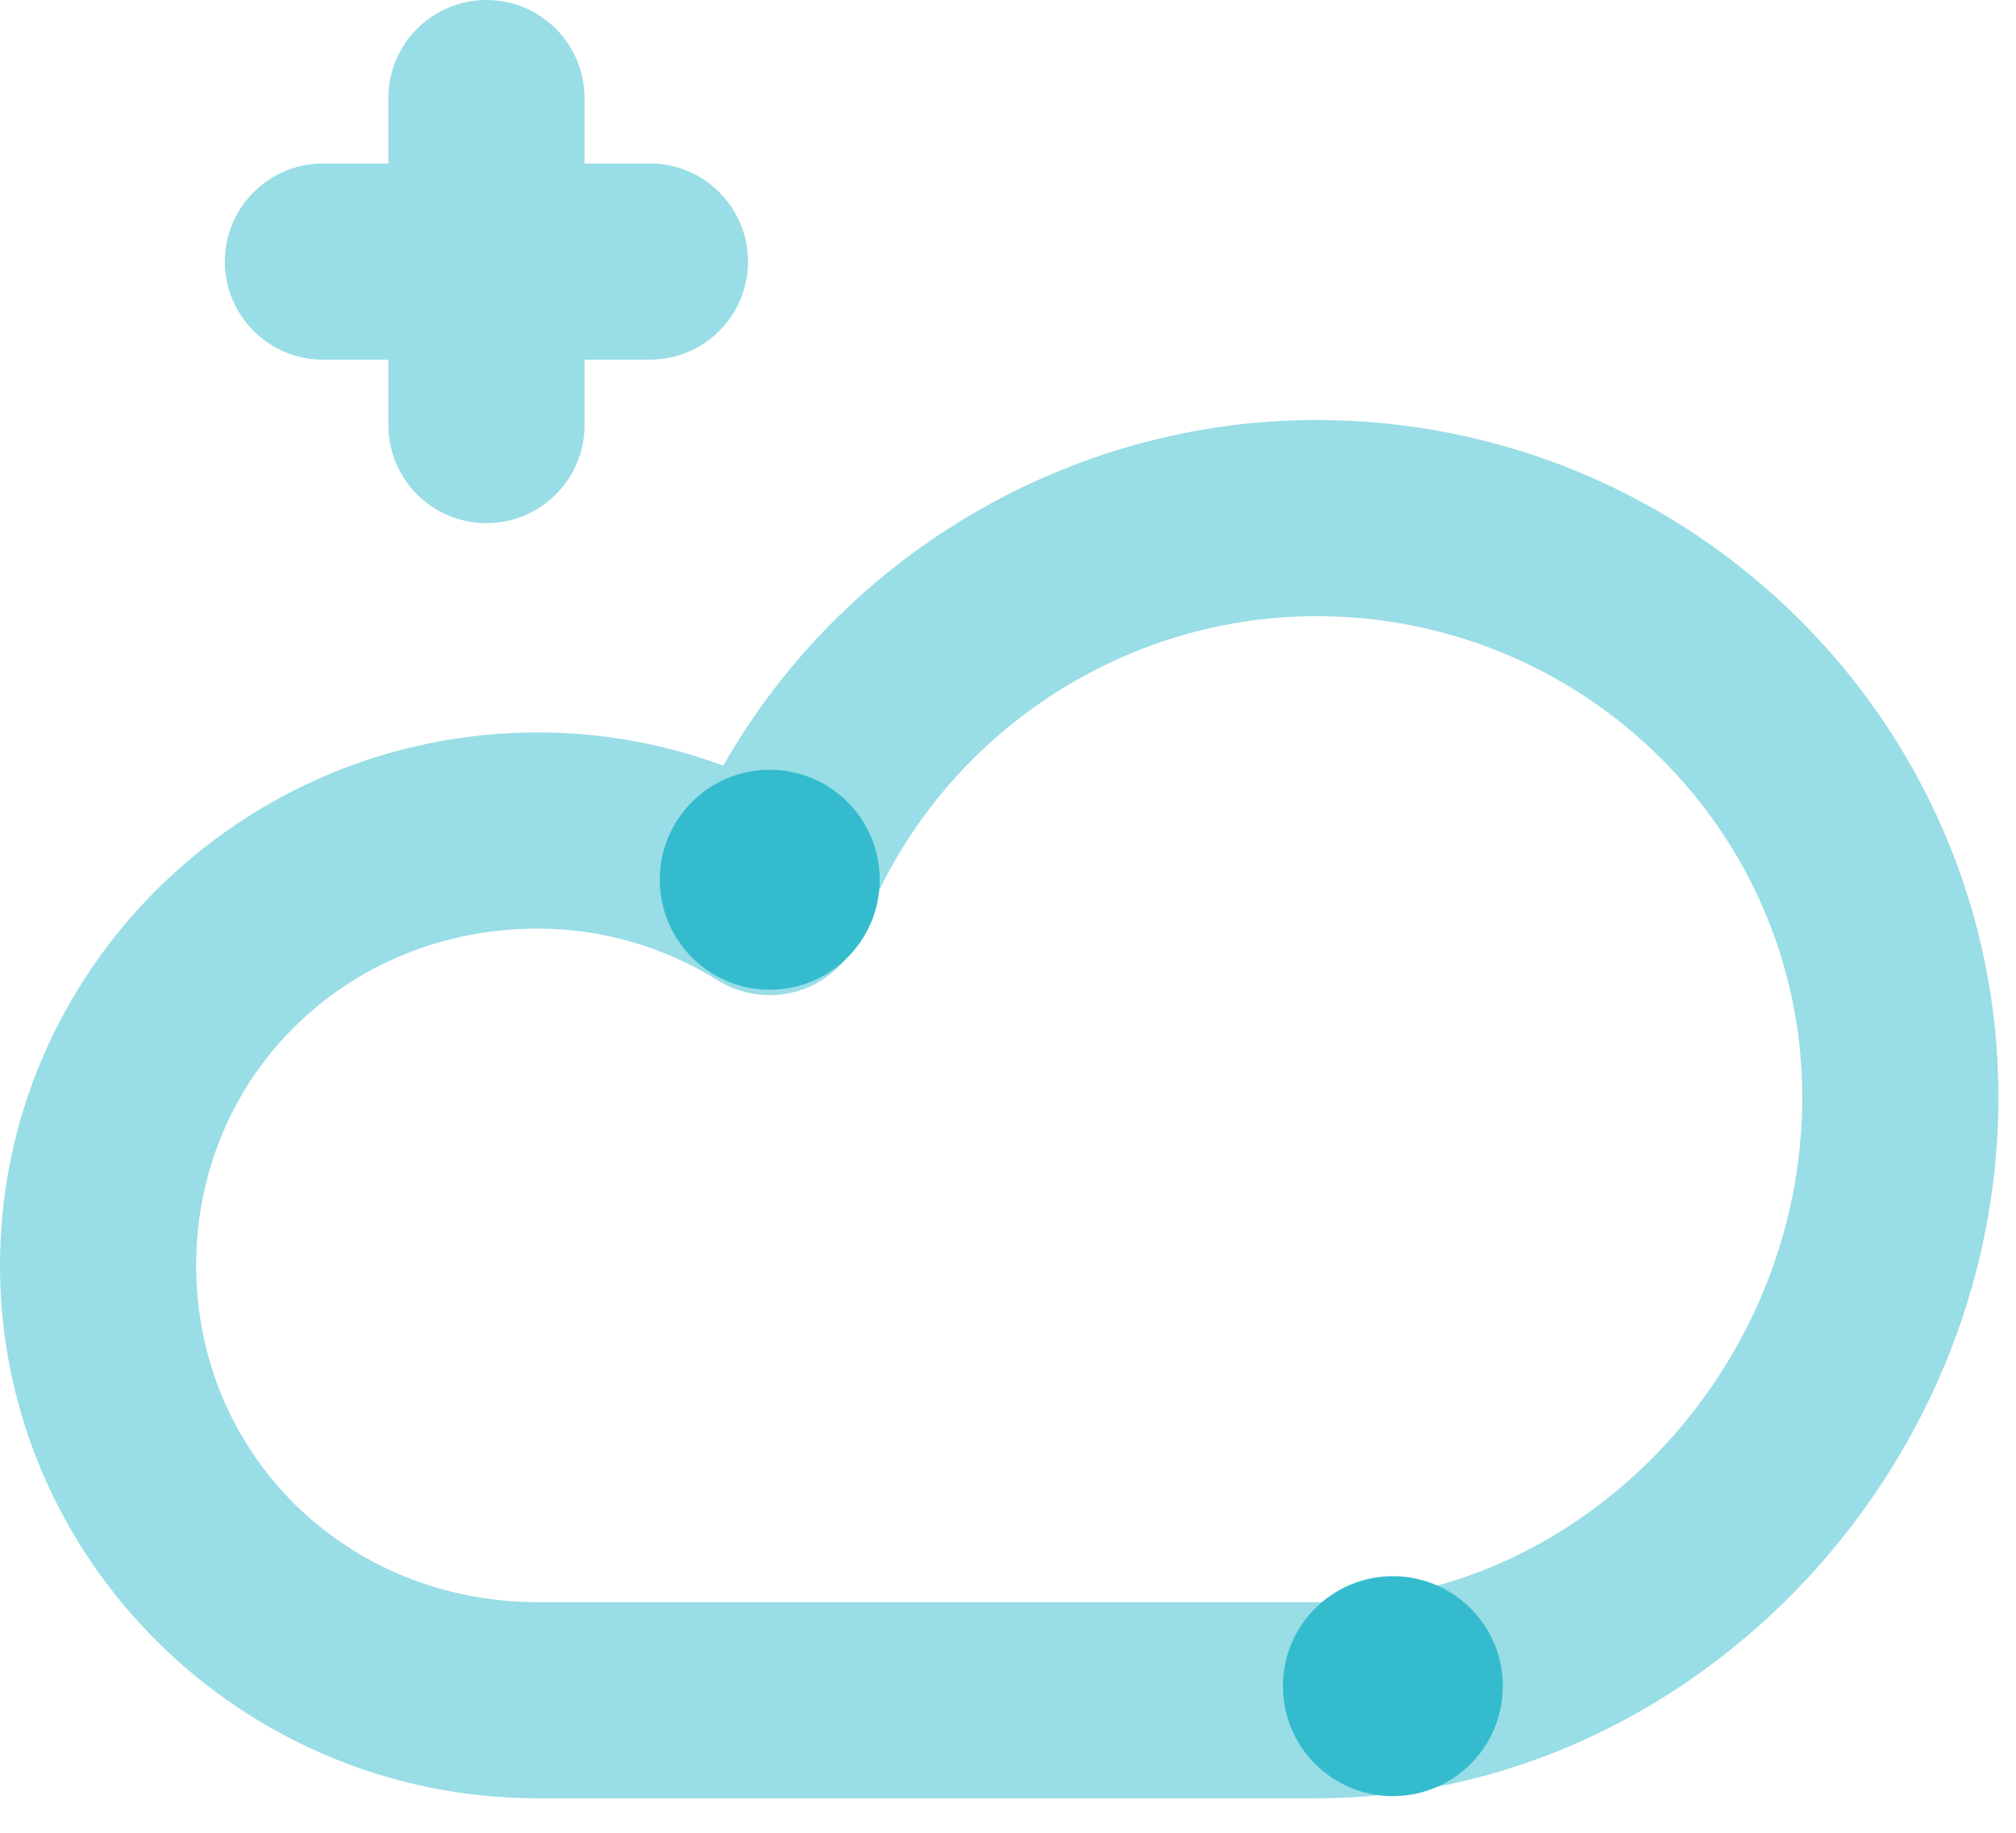 <svg xmlns="http://www.w3.org/2000/svg" xmlns:xlink="http://www.w3.org/1999/xlink" width="55" height="50" version="1.1" viewBox="0 0 55 50"><title>Group</title><desc>Created with Sketch.</desc><g id="Page-1" fill="none" fill-rule="evenodd" stroke="none" stroke-width="1"><g id="003-Empty" fill="#34BCCE" transform="translate(-52, -205)"><g id="Group" transform="translate(52, 205)"><g id="Page-1" opacity=".5"><path id="Fill-1" d="M14.674,25.333 C9.446,25.333 5.352,29.368 5.352,34.52 C5.352,39.672 9.446,43.708 14.674,43.708 L35.916,43.708 C43.1,43.708 49.169,37.398 49.169,29.929 C49.169,22.695 43.224,16.81 35.916,16.81 C30.421,16.81 25.433,20.267 23.504,25.413 C23.222,26.163 22.618,26.749 21.859,27.007 C21.099,27.265 20.264,27.169 19.583,26.744 C18.1,25.821 16.402,25.333 14.674,25.333 M35.916,49.06 L14.674,49.06 C6.583,49.06 0,42.538 0,34.52 C0,26.504 6.583,19.981 14.674,19.981 C16.406,19.981 18.117,20.29 19.732,20.887 C23,15.15 29.187,11.458 35.916,11.458 C46.175,11.458 54.521,19.745 54.521,29.929 C54.521,40.299 46.001,49.06 35.916,49.06"/><path id="Fill-3" d="M17.731,9.812 L8.811,9.812 C7.334,9.812 6.135,8.614 6.135,7.136 C6.135,5.658 7.334,4.46 8.811,4.46 L17.731,4.46 C19.209,4.46 20.407,5.658 20.407,7.136 C20.407,8.614 19.209,9.812 17.731,9.812"/><path id="Fill-5" d="M13.271,14.272 C11.794,14.272 10.595,13.074 10.595,11.596 L10.595,2.676 C10.595,1.198 11.794,0 13.271,0 C14.749,0 15.947,1.198 15.947,2.676 L15.947,11.596 C15.947,13.074 14.749,14.272 13.271,14.272"/></g><circle id="Oval-40" cx="38" cy="46" r="3"/><circle id="Oval-40-Copy" cx="21" cy="24" r="3"/></g></g></g></svg>